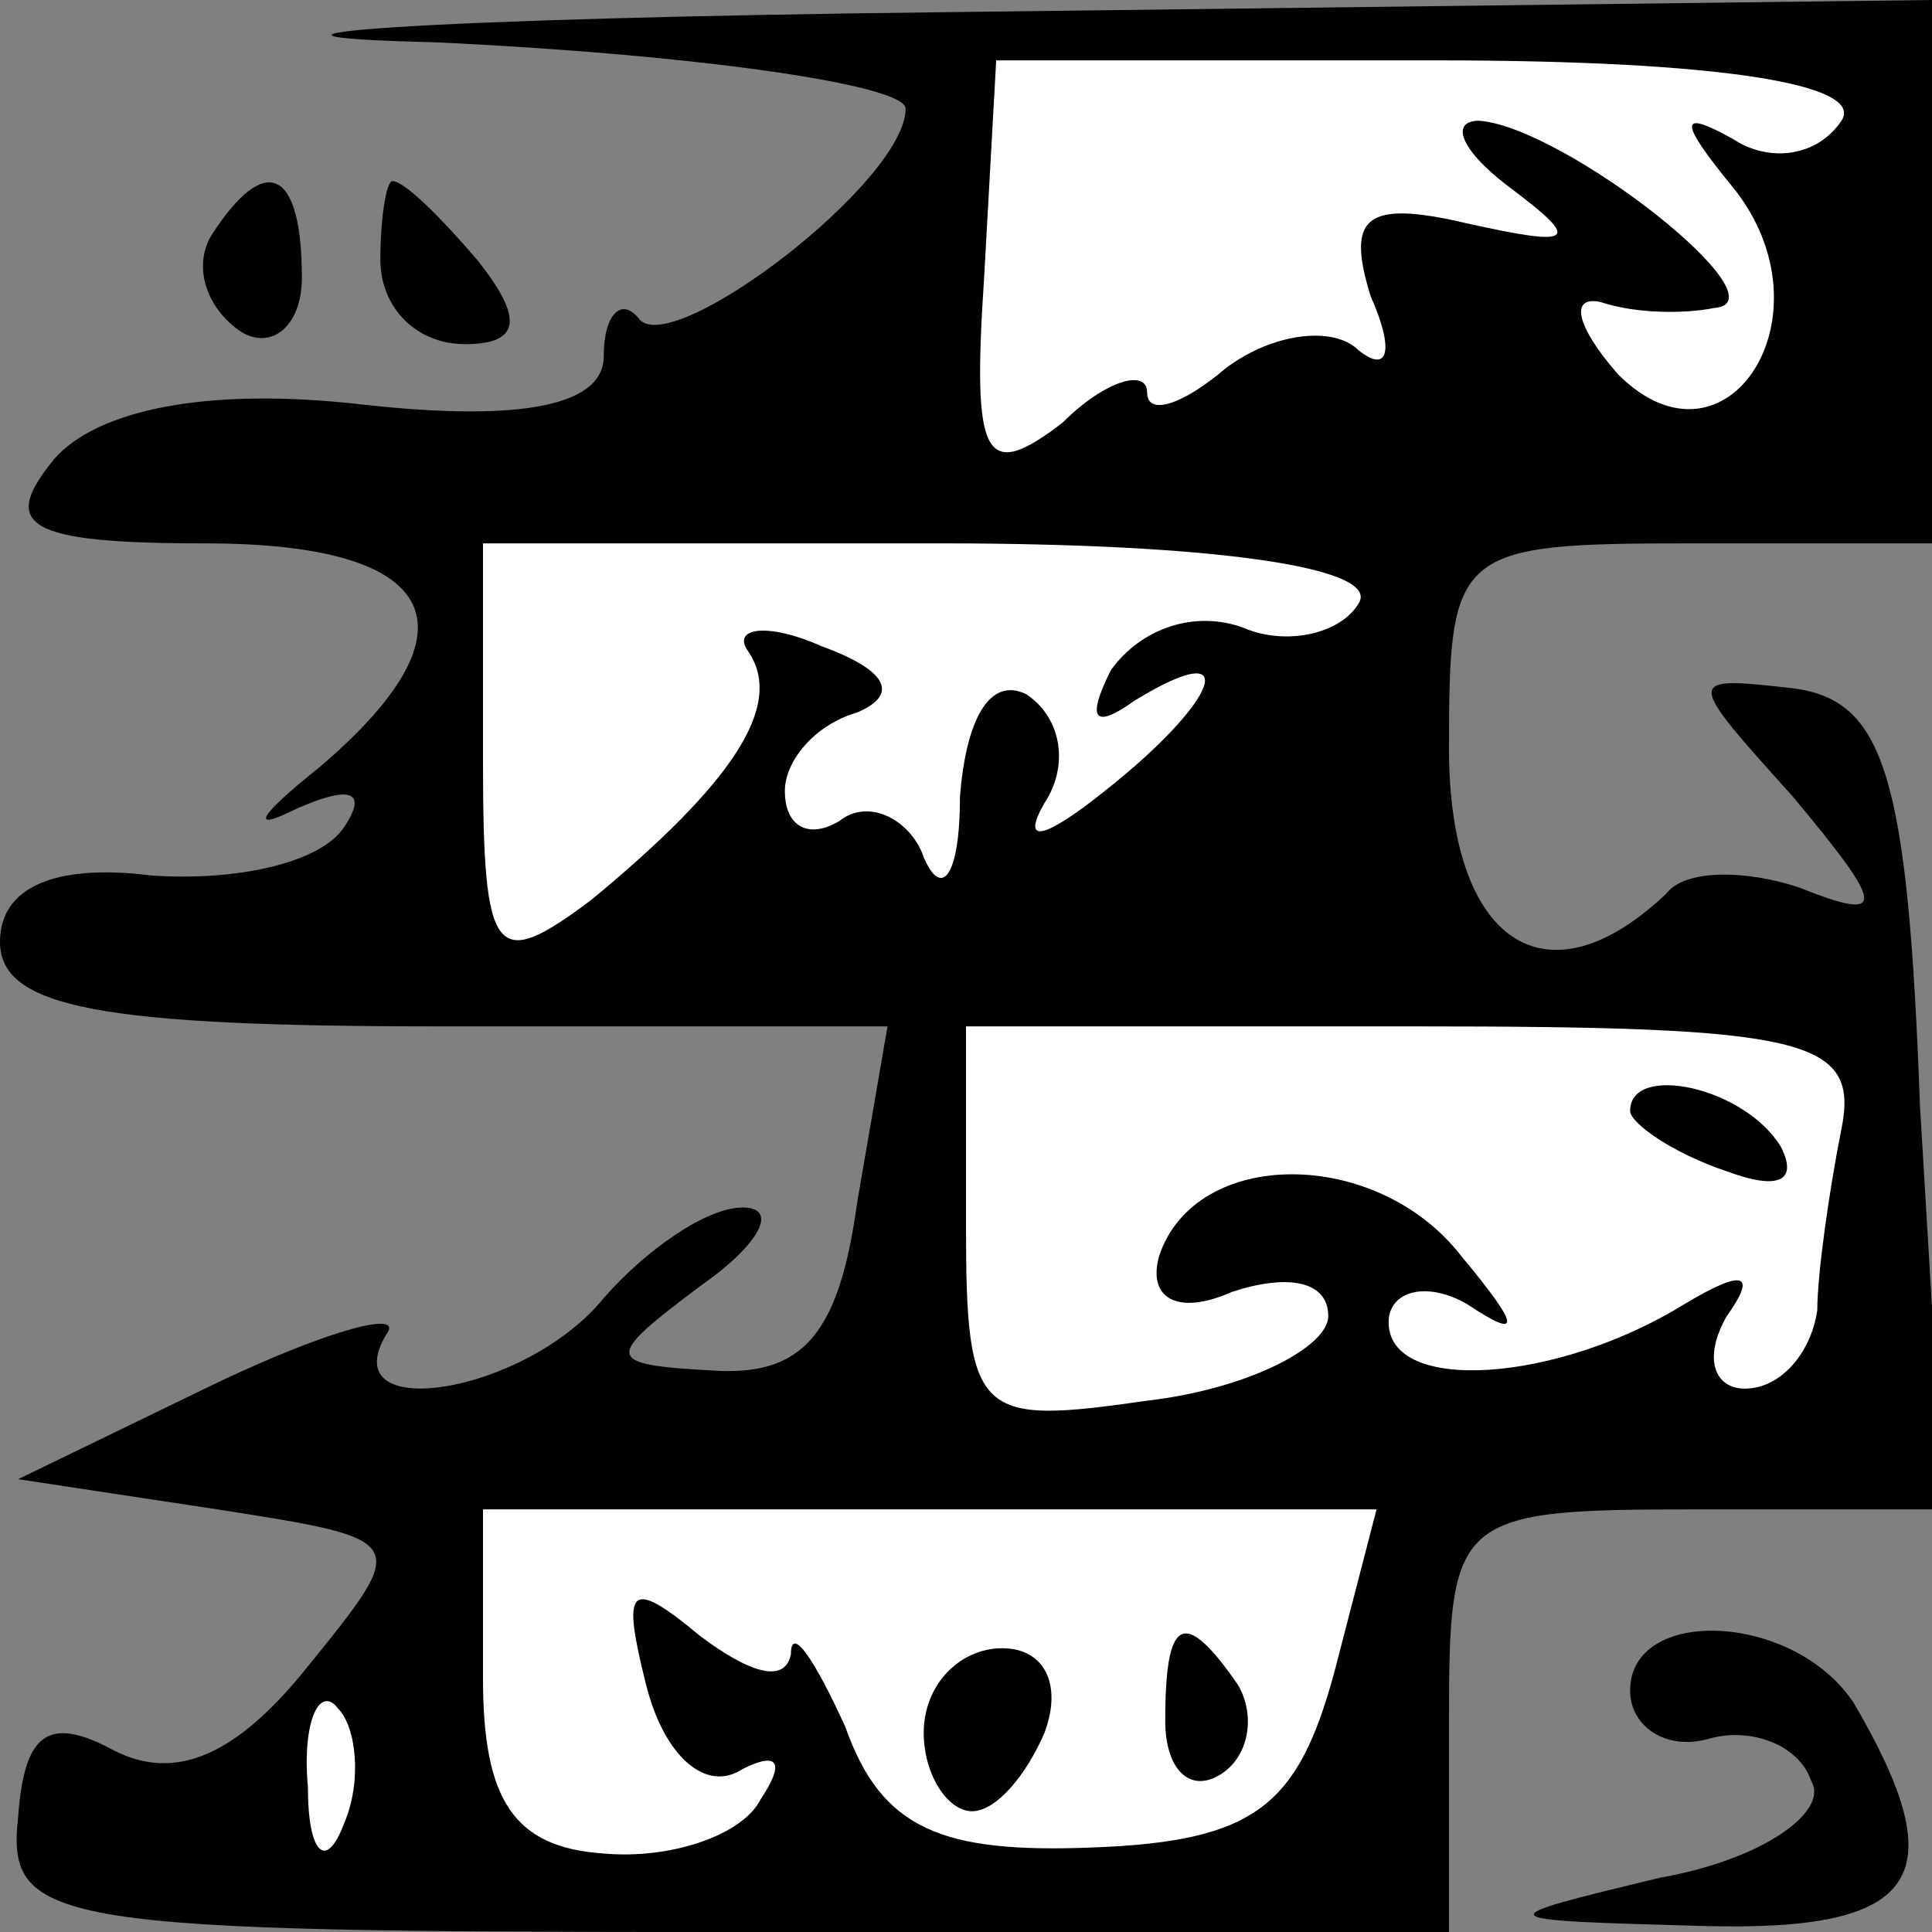 <?xml version="1.0" standalone="no"?>
<!DOCTYPE svg PUBLIC "-//W3C//DTD SVG 20010904//EN"
 "http://www.w3.org/TR/2001/REC-SVG-20010904/DTD/svg10.dtd">
<svg version="1.0" xmlns="http://www.w3.org/2000/svg"
 width="32pt" height="32pt" viewBox="0 0 32 32"
 preserveAspectRatio="xMidYMid meet">
<rect x="0" y="0" width="32" height="32" fill="#808080" stroke="none"/>
<g transform="translate(0,32) scale(0.1,-0.1)"
fill="#000000" stroke="none">
<path fill="#000000" stroke="none" d="M72 313 c43 -2 78 -7 78 -11 0 -12 -38
-41 -44 -35 -3 4 -6 1 -6 -6 0 -8 -13 -11 -40 -8 -26 3 -44 -1 -51 -9 -9 -11
-5 -14 25 -14 39 0 46 -14 19 -37 -10 -8 -12 -11 -4 -7 9 4 12 3 8 -3 -4 -6
-18 -9 -32 -8 -16 2 -25 -2 -25 -11 0 -11 17 -14 73 -14 l74 0 -5 -29 c-3 -22
-9 -29 -24 -28 -18 1 -18 2 -2 14 10 7 13 13 7 13 -6 0 -16 -7 -23 -15 -13
-16 -45 -21 -36 -6 3 4 -9 1 -28 -8 l-33 -16 33 -5 c32 -5 32 -5 15 -26 -12
-15 -22 -19 -32 -14 -11 6 -15 3 -16 -11 -2 -18 6 -19 118 -19 l119 0 0 35 c0
34 1 35 41 35 l41 0 -4 67 c-2 55 -6 67 -21 69 -18 2 -18 2 0 -18 15 -18 16
-21 1 -15 -9 3 -19 3 -22 -1 -20 -19 -36 -8 -36 24 0 33 1 34 40 34 l40 0 0
45 0 45 -162 -2 c-90 -1 -128 -4 -86 -5z"/>
<path fill="#ffffff" stroke="none" d="M305 300 c-4 -6 -12 -7 -18 -3 -9 5 -9
3 0 -8 17 -21 -1 -49 -19 -31 -7 8 -8 13 -3 12 6 -2 14 -2 19 -1 12 1 -25 30
-39 31 -5 0 -3 -5 5 -11 12 -9 11 -10 -7 -6 -17 4 -20 1 -16 -12 4 -9 3 -13
-2 -9 -4 4 -14 3 -22 -3 -7 -6 -13 -8 -13 -4 0 4 -7 2 -14 -5 -13 -10 -15 -6
-13 24 l2 36 73 0 c47 0 71 -4 67 -10z"/>
<path fill="#ffffff" stroke="none" d="M225 220 c-3 -5 -12 -7 -19 -4 -8 3
-17 0 -22 -7 -4 -8 -3 -10 4 -5 18 11 14 0 -5 -15 -10 -8 -14 -9 -10 -2 4 6 3
14 -3 18 -6 3 -10 -4 -11 -17 0 -13 -3 -17 -6 -10 -2 6 -9 10 -14 6 -5 -3 -9
-1 -9 5 0 5 5 11 12 13 7 3 5 7 -6 11 -9 4 -15 3 -12 -1 6 -9 -3 -22 -26 -41
-16 -12 -18 -10 -18 23 l0 36 76 0 c45 0 73 -4 69 -10z"/>
<path fill="#ffffff" stroke="none" d="M305 133 c-2 -10 -4 -24 -4 -30 -1 -7
-6 -13 -12 -13 -5 0 -7 5 -3 12 5 7 3 8 -7 2 -21 -13 -49 -15 -49 -3 0 5 6 7
13 3 9 -6 9 -4 -1 8 -14 18 -44 18 -50 0 -2 -7 3 -10 12 -6 9 3 16 2 16 -4 0
-5 -13 -12 -30 -14 -28 -4 -30 -3 -30 29 l0 33 74 0 c65 0 74 -2 71 -17z"/>
<path fill="#ffffff" stroke="none" d="M221 43 c-6 -22 -13 -28 -40 -29 -25
-1 -35 3 -41 20 -5 11 -9 17 -9 12 -1 -5 -7 -3 -15 3 -12 10 -13 8 -9 -8 3
-12 10 -18 16 -14 6 3 7 1 3 -5 -3 -6 -15 -10 -26 -9 -15 1 -20 9 -20 29 l0
28 74 0 74 0 -7 -27z"/>
<path fill="#ffffff" stroke="none" d="M57 18 c-3 -8 -6 -5 -6 6 -1 11 2 17 5
13 3 -3 4 -12 1 -19z"/>
<path fill="#000000" stroke="none" d="M270 136 c0 -2 7 -7 16 -10 8 -3 12 -2
9 4 -6 10 -25 14 -25 6z"/>
<path fill="#000000" stroke="none" d="M153 33 c0 -7 4 -13 8 -13 4 0 9 6 12
13 3 8 0 14 -7 14 -7 0 -13 -6 -13 -14z"/>
<path fill="#000000" stroke="none" d="M193 35 c0 -8 4 -12 9 -9 5 3 6 10 3
15 -9 13 -12 11 -12 -6z"/>
<path fill="#000000" stroke="none" d="M35 281 c-3 -5 -1 -12 5 -16 5 -3 10 1
10 9 0 18 -6 21 -15 7z"/>
<path fill="#000000" stroke="none" d="M63 277 c0 -8 6 -14 14 -14 9 0 10 4 2
14 -6 7 -12 13 -14 13 -1 0 -2 -6 -2 -13z"/>
<path fill="#000000" stroke="none" d="M270 40 c0 -6 6 -10 13 -8 7 2 15 -1
17 -7 3 -5 -8 -13 -25 -16 -29 -7 -29 -7 7 -8 36 -1 42 8 25 37 -10 15 -37 16
-37 2z"/>
</g>
</svg>
